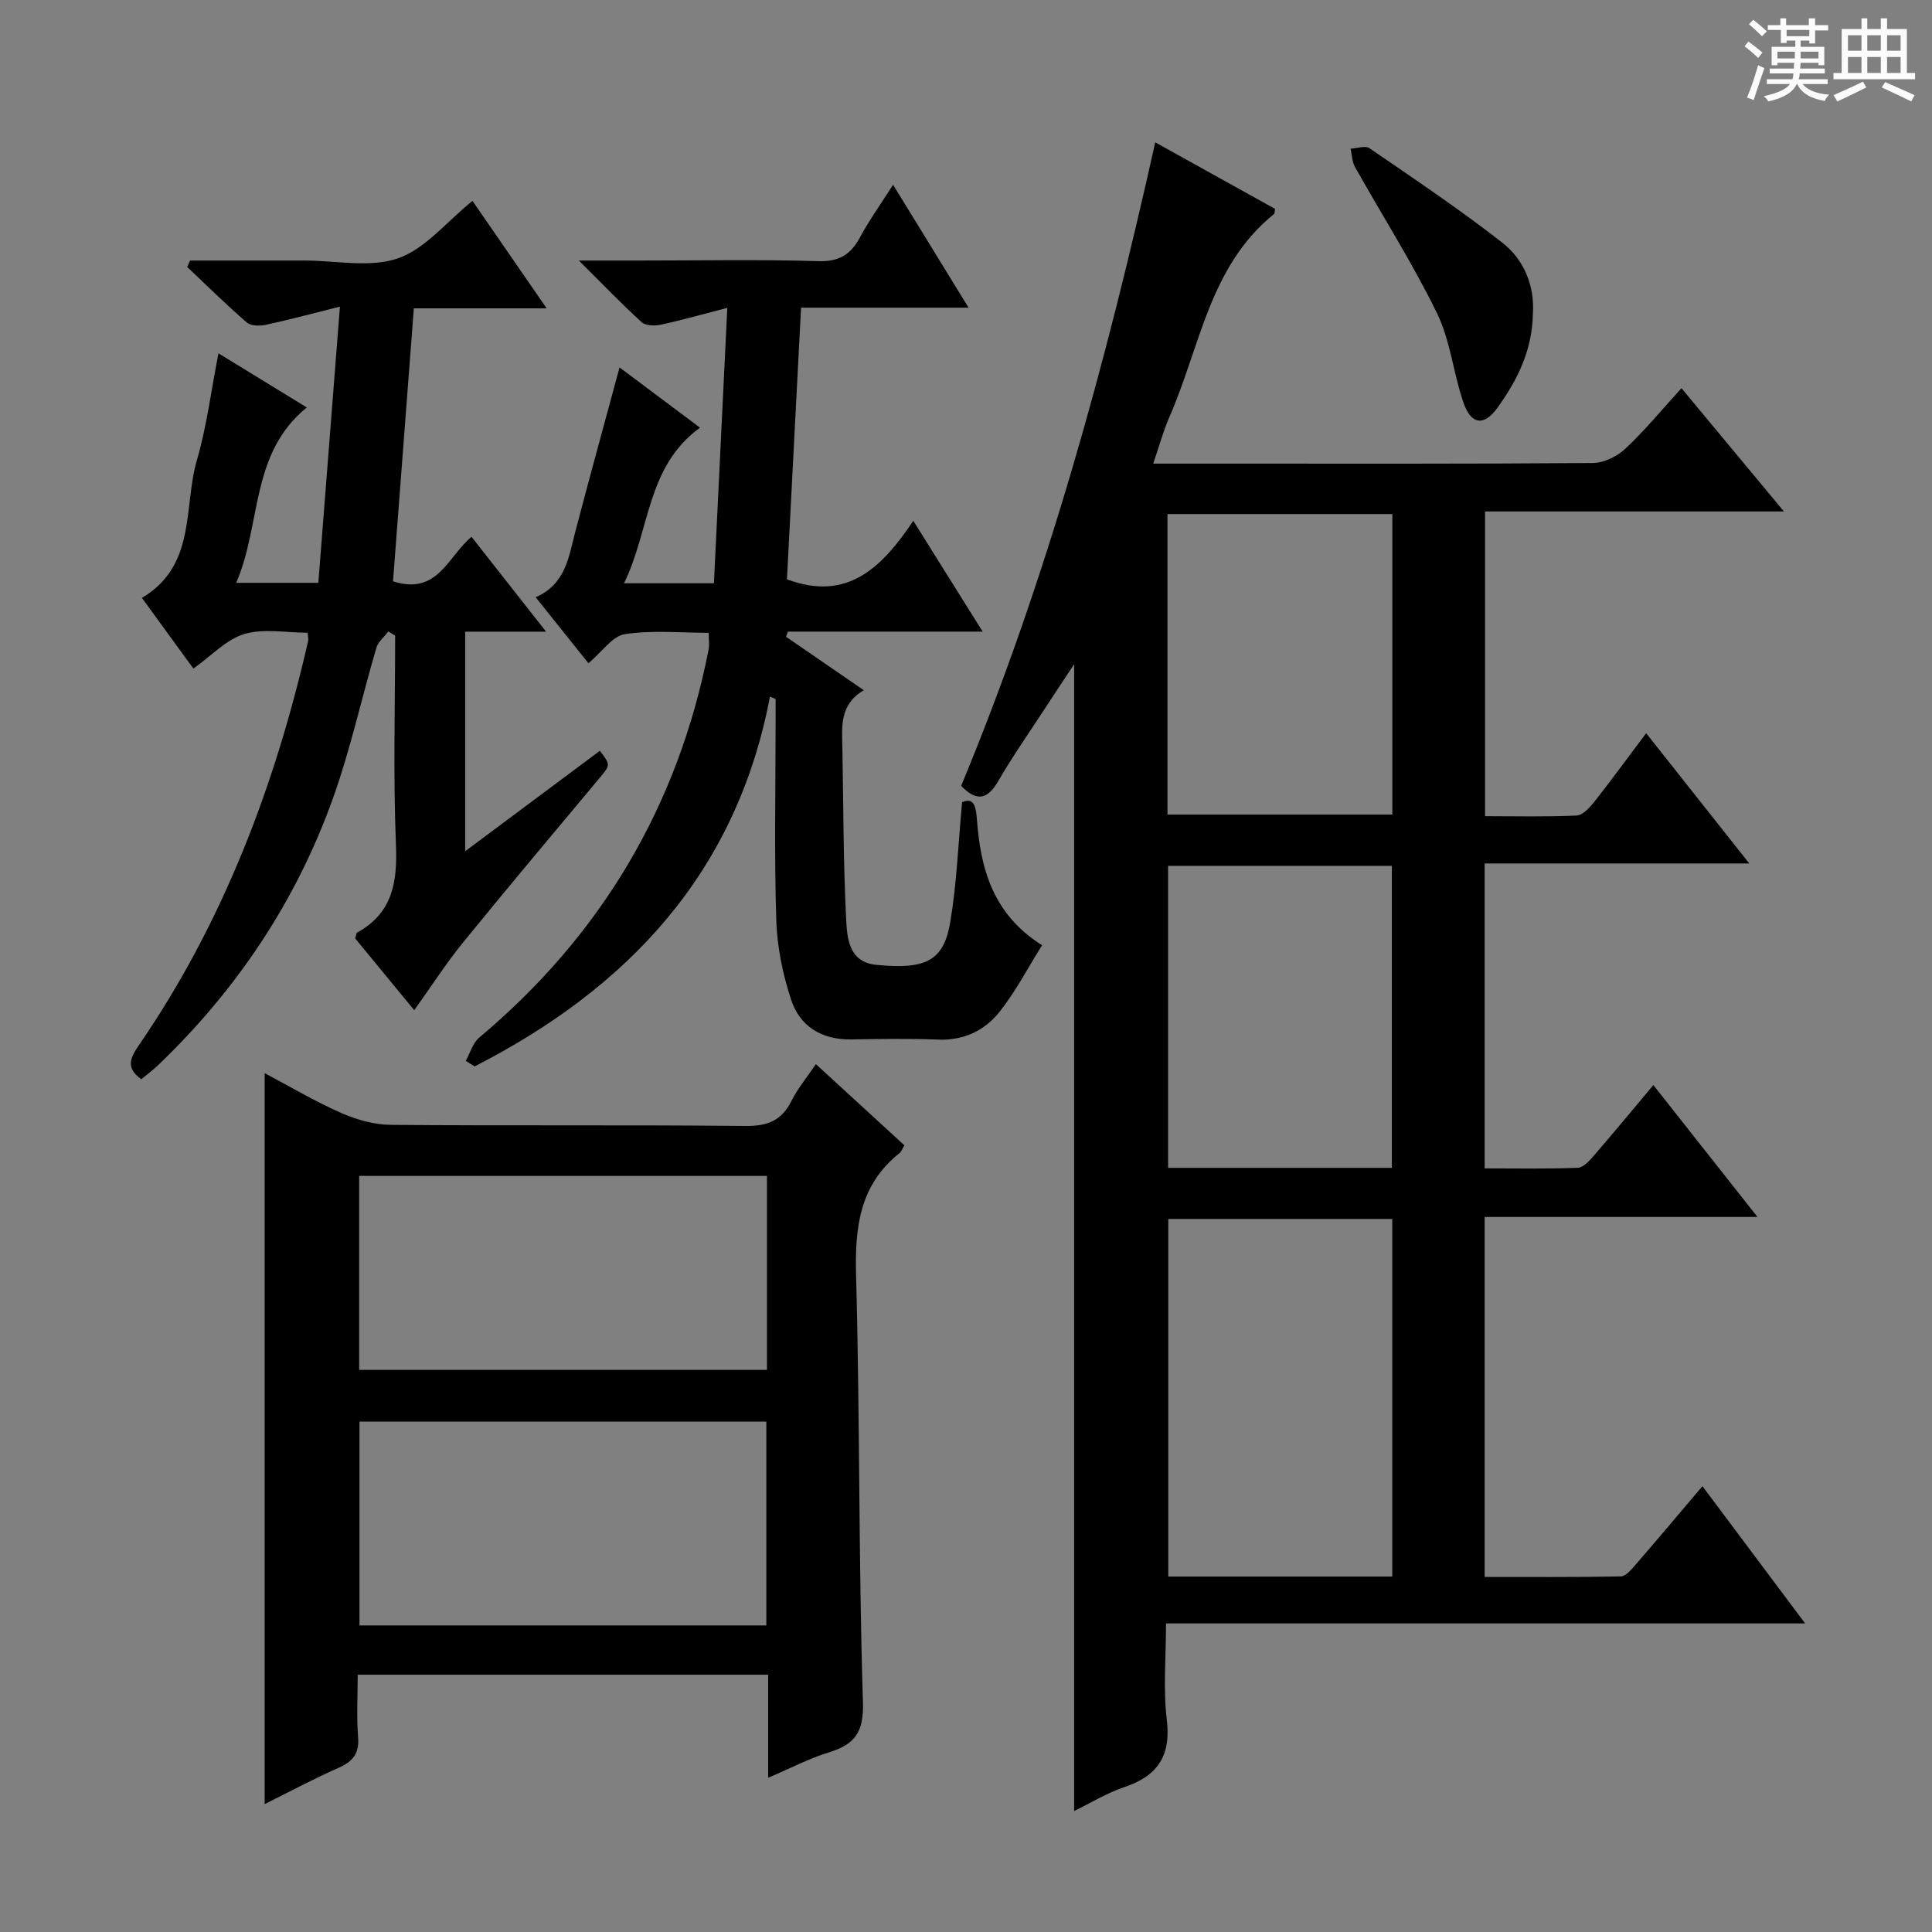 <svg enable-background="new 0 0 400 400" viewBox="0 0 400 400" xmlns="http://www.w3.org/2000/svg"><rect x="0" y="0" width="400" height="400" fill="#808080" stroke="none"/><path d="m361.2 9.6.8-1c.9.7 1.9 1.4 2.9 2.3l-.9 1.1c-1-1-2-1.8-2.8-2.4zm.5 10.6c.9-2.1 1.6-4.3 2.3-6.7.4.2.8.4 1.3.6-.7 2.1-1.5 4.3-2.2 6.6zm.4-15.2.9-.9c1 .8 2 1.6 2.8 2.4l-1 1c-.9-.9-1.8-1.7-2.7-2.5zm12.5-1.2h1.2v1.4h2.7v1.1h-2.7v2.7h-1.2v-.6h-1.8v1.3h4.9v3.8h-1.2v-.5h-3.7c0 .4-.1.9-.1 1.2h5.1v1h-5.2c0 .5-.1.9-.2 1.2h6v1h-5.2c1.1 1.3 2.9 2 5.5 2.2-.4.4-.7.8-.9 1.3-2.9-.5-4.8-1.6-5.7-3.5h-.1c-.8 1.7-2.7 2.9-5.9 3.6-.2-.4-.6-.8-.9-1.1 2.8-.6 4.6-1.4 5.4-2.5h-4.8v-1h5.3c.1-.3.2-.7.2-1.2h-4.9v-1h5c0-.4 0-.8.1-1.2h-3.5v.5h-1.2v-3.8h4.9v-1.3h-1.8v.5h-1.2v-2.7h-2.7v-1h2.6v-1.4h1.2v1.4h4.7v-1.4zm-6.6 8.3h3.6c0-.4 0-.9 0-1.4h-3.6zm1.9-4.6h4.7v-1.3h-4.7zm6.6 3.2h-3.7v1.4h3.7z" fill="#fafbfa"/><path d="m385.3 3.8h1.3v2.2h2.8v-2.2h1.3v2.2h4.1v9.1h1.7v1.3h-16.9v-1.3h1.7v-9.1h4.1v-2.2zm.4 13.1.7 1.2c-1.8.9-3.8 1.9-6 2.9-.2-.4-.5-.8-.8-1.3 2.3-1 4.3-1.9 6.1-2.8zm-3.1-6.4h2.8v-3.2h-2.8zm0 4.6h2.8v-3.3h-2.8zm4-4.6h2.8v-3.2h-2.8zm0 4.6h2.8v-3.3h-2.8zm3.7 1.9c2.1.9 4.1 1.8 6.1 2.7l-.7 1.3c-2.2-1.1-4.2-2-6.1-2.9zm3.2-9.7h-2.8v3.2h2.8zm-2.8 7.8h2.8v-3.3h-2.8z" fill="#fafbfa"/><g fill="#010000"><path d="m352.47 307.7c7.11 9.5 13.85 18.51 21.26 28.41-44.61 0-88.14 0-132.32 0 0 7.01-.61 13.54.16 19.91.91 7.54-1.91 11.69-8.86 14.01-3.55 1.19-6.82 3.22-10.32 4.92 0-79.14 0-157.87 0-237.43-2.38 3.6-4.51 6.79-6.6 10-3.09 4.74-6.34 9.39-9.17 14.28-2.36 4.09-4.72 3.91-7.62.9 17.82-42.95 30-87.51 40.18-133.23 8.61 4.78 16.73 9.29 24.81 13.78-.09.48-.04.92-.23 1.07-13.37 10.79-15.28 27.49-21.6 41.9-1.31 2.99-2.17 6.19-3.4 9.77h14.04c25.67 0 51.33.07 77-.13 2.27-.02 5-1.36 6.7-2.95 3.99-3.73 7.48-7.99 11.63-12.54 6.99 8.41 13.81 16.62 21.21 25.52-21.06 0-41.28 0-61.88 0v63.09c6.38 0 12.67.16 18.94-.13 1.28-.06 2.72-1.64 3.68-2.84 3.5-4.44 6.83-9.01 10.74-14.21 7.08 8.94 13.93 17.6 21.35 26.97-18.57 0-36.54 0-54.79 0v63.13c6.43 0 12.86.13 19.28-.12 1.17-.05 2.45-1.5 3.38-2.57 4.02-4.65 7.93-9.39 12.27-14.56 7.13 9.03 14.04 17.78 21.56 27.31-19.41 0-37.81 0-56.49 0v74.53c9.37 0 18.78.07 28.19-.11 1.02-.02 2.16-1.39 3-2.36 4.56-5.26 9.05-10.61 13.9-16.32zm-64.22 18.71c0-25.06 0-49.58 0-74.04-15.71 0-31.08 0-46.37 0v74.04zm-46.54-157.76h46.56c0-20.94 0-41.52 0-62.22-15.68 0-31.05 0-46.56 0zm46.46 73.14c0-21.14 0-41.84 0-62.53-15.69 0-30.96 0-46.33 0v62.53z"/><path d="m54.8 373.52c0-50.89 0-100.93 0-151.33 5.03 2.66 10.26 5.77 15.78 8.21 3.21 1.42 6.88 2.46 10.36 2.49 24.48.21 48.97-.02 73.45.23 4.54.04 7.46-1.13 9.48-5.2 1.24-2.5 3.09-4.69 5.05-7.6 6.23 5.71 12.28 11.27 18.32 16.8-.45.77-.61 1.3-.96 1.58-8.29 6.58-9.31 15.34-9.04 25.31.81 29.44.5 58.92 1.42 88.36.2 6.33-1.68 8.78-7.08 10.45-4.09 1.26-7.94 3.29-12.54 5.25 0-7.32 0-14.17 0-21.34-28.46 0-56.36 0-84.98 0 0 4.38-.26 8.65.08 12.88.28 3.42-1.05 5.07-4.05 6.4-5.27 2.33-10.37 5.07-15.29 7.51zm19.63-79.19v42.2h84.23c0-14.17 0-28.05 0-42.2-28.14 0-56.02 0-84.23 0zm84.36-50.87c-28.46 0-56.46 0-84.43 0v40.16h84.43c0-13.49 0-26.61 0-40.16z"/><path d="m159.41 144.23c-6.95 36.6-29.48 60.34-61.14 76.56-.61-.38-1.23-.76-1.84-1.14.91-1.63 1.45-3.7 2.78-4.82 25.29-21.22 41.18-47.96 47.5-80.36.19-.95.02-1.97.02-3.45-5.79 0-11.68-.59-17.35.27-2.58.39-4.72 3.65-7.55 6.03-3.37-4.21-6.94-8.68-10.93-13.67 6.21-2.71 6.83-8.28 8.2-13.52 2.93-11.19 6.01-22.35 9.17-34.06 5.73 4.29 11.03 8.26 16.66 12.48-11.1 8.02-10.33 21.17-15.73 32.21h18.61c.91-18.8 1.82-37.48 2.77-57.02-5.28 1.36-9.5 2.57-13.79 3.49-1.25.27-3.13.21-3.95-.53-4.15-3.78-8.04-7.83-12.99-12.76h13.01c12.17 0 24.34-.24 36.5.13 4.31.13 6.73-1.31 8.66-4.88 1.89-3.5 4.22-6.76 6.88-10.94 5.25 8.54 10.22 16.64 15.63 25.45-11.75 0-22.77 0-34.68 0-.99 19.11-1.96 37.76-2.92 56.24 12.57 4.72 19.73-2.54 26.16-12.11 5 7.98 9.46 15.11 14.36 22.94-13.94 0-27.12 0-40.31 0-.14.35-.28.71-.41 1.06 5.19 3.57 10.38 7.13 16.11 11.07-5.12 3.03-4.51 7.65-4.43 12.12.21 11.65.18 23.31.76 34.94.2 4.03.41 9.22 6.24 9.8 10.34 1.03 13.98-.86 15.33-8.85 1.35-7.97 1.64-16.12 2.45-24.81 2.12-.94 2.84.28 3.06 3.39.73 10.23 3.23 19.74 13.5 26.21-2.99 4.76-5.49 9.63-8.84 13.83-3.08 3.86-7.42 5.93-12.73 5.71-5.99-.25-12-.13-18-.04-6.07.09-10.57-2.71-12.39-8.22-1.74-5.28-2.9-10.96-3.07-16.5-.43-13.65-.14-27.33-.14-40.99 0-1.59 0-3.18 0-4.76-.38-.18-.77-.34-1.17-.5z"/><path d="m81.37 120.35c9.24 2.98 11.3-5.08 16.25-9.21 4.92 6.26 9.87 12.56 15.44 19.64-6.06 0-11.25 0-16.75 0v45.46c9.63-7.18 18.75-13.99 27.88-20.79 2.29 2.97 2.22 2.91-.31 5.93-9.39 11.23-18.81 22.44-28.05 33.8-3.45 4.24-6.41 8.86-10.07 13.97-4.27-5.19-8.3-10.1-12.23-14.87.22-.64.23-1.1.43-1.21 7.25-4 8.33-10.3 8.02-18.04-.59-14.45-.17-28.95-.17-43.43-.47-.29-.93-.57-1.4-.86-.85 1.12-2.12 2.12-2.49 3.39-3.04 10.34-5.34 20.93-8.95 31.05-7.61 21.32-19.92 39.75-36.31 55.42-1.06 1.01-2.24 1.88-3.4 2.84-3.43-2.44-2.18-4.59-.4-7.19 17.43-25.44 28.12-53.72 34.95-83.6.07-.31-.04-.66-.13-1.65-4.35 0-9.04-.93-13.1.27-3.73 1.1-6.78 4.49-10.54 7.15-3.2-4.39-6.84-9.38-10.66-14.63 11.37-6.76 8.54-18.8 11.4-28.57 2.03-6.97 2.92-14.27 4.45-22.07 6.22 3.81 12.09 7.41 18.29 11.21-11.79 9.57-9.33 24.1-14.62 36.31h17.01c1.46-18.69 2.93-37.44 4.47-57.19-5.82 1.46-10.56 2.74-15.35 3.77-1.25.27-3.09.25-3.93-.48-4.25-3.68-8.25-7.63-12.34-11.49.2-.45.39-.9.59-1.34h10.69 13c6.5 0 13.53 1.55 19.34-.45 5.65-1.95 10.04-7.54 15.44-11.9 4.82 6.98 9.85 14.26 15.36 22.25-9.49 0-18.33 0-27.5 0-1.47 19.19-2.89 37.83-4.31 56.51z"/><path d="m317.37 64.85c-.11 7.7-3.24 13.89-7.35 19.59-2.79 3.87-5.47 3.49-7.05-1.14-2.08-6.08-2.69-12.8-5.47-18.49-5.07-10.37-11.31-20.16-16.97-30.25-.61-1.09-.62-2.51-.9-3.78 1.32-.06 3.04-.69 3.91-.09 9.27 6.36 18.62 12.62 27.47 19.53 4.58 3.57 6.71 8.99 6.36 14.63z"/></g></svg>